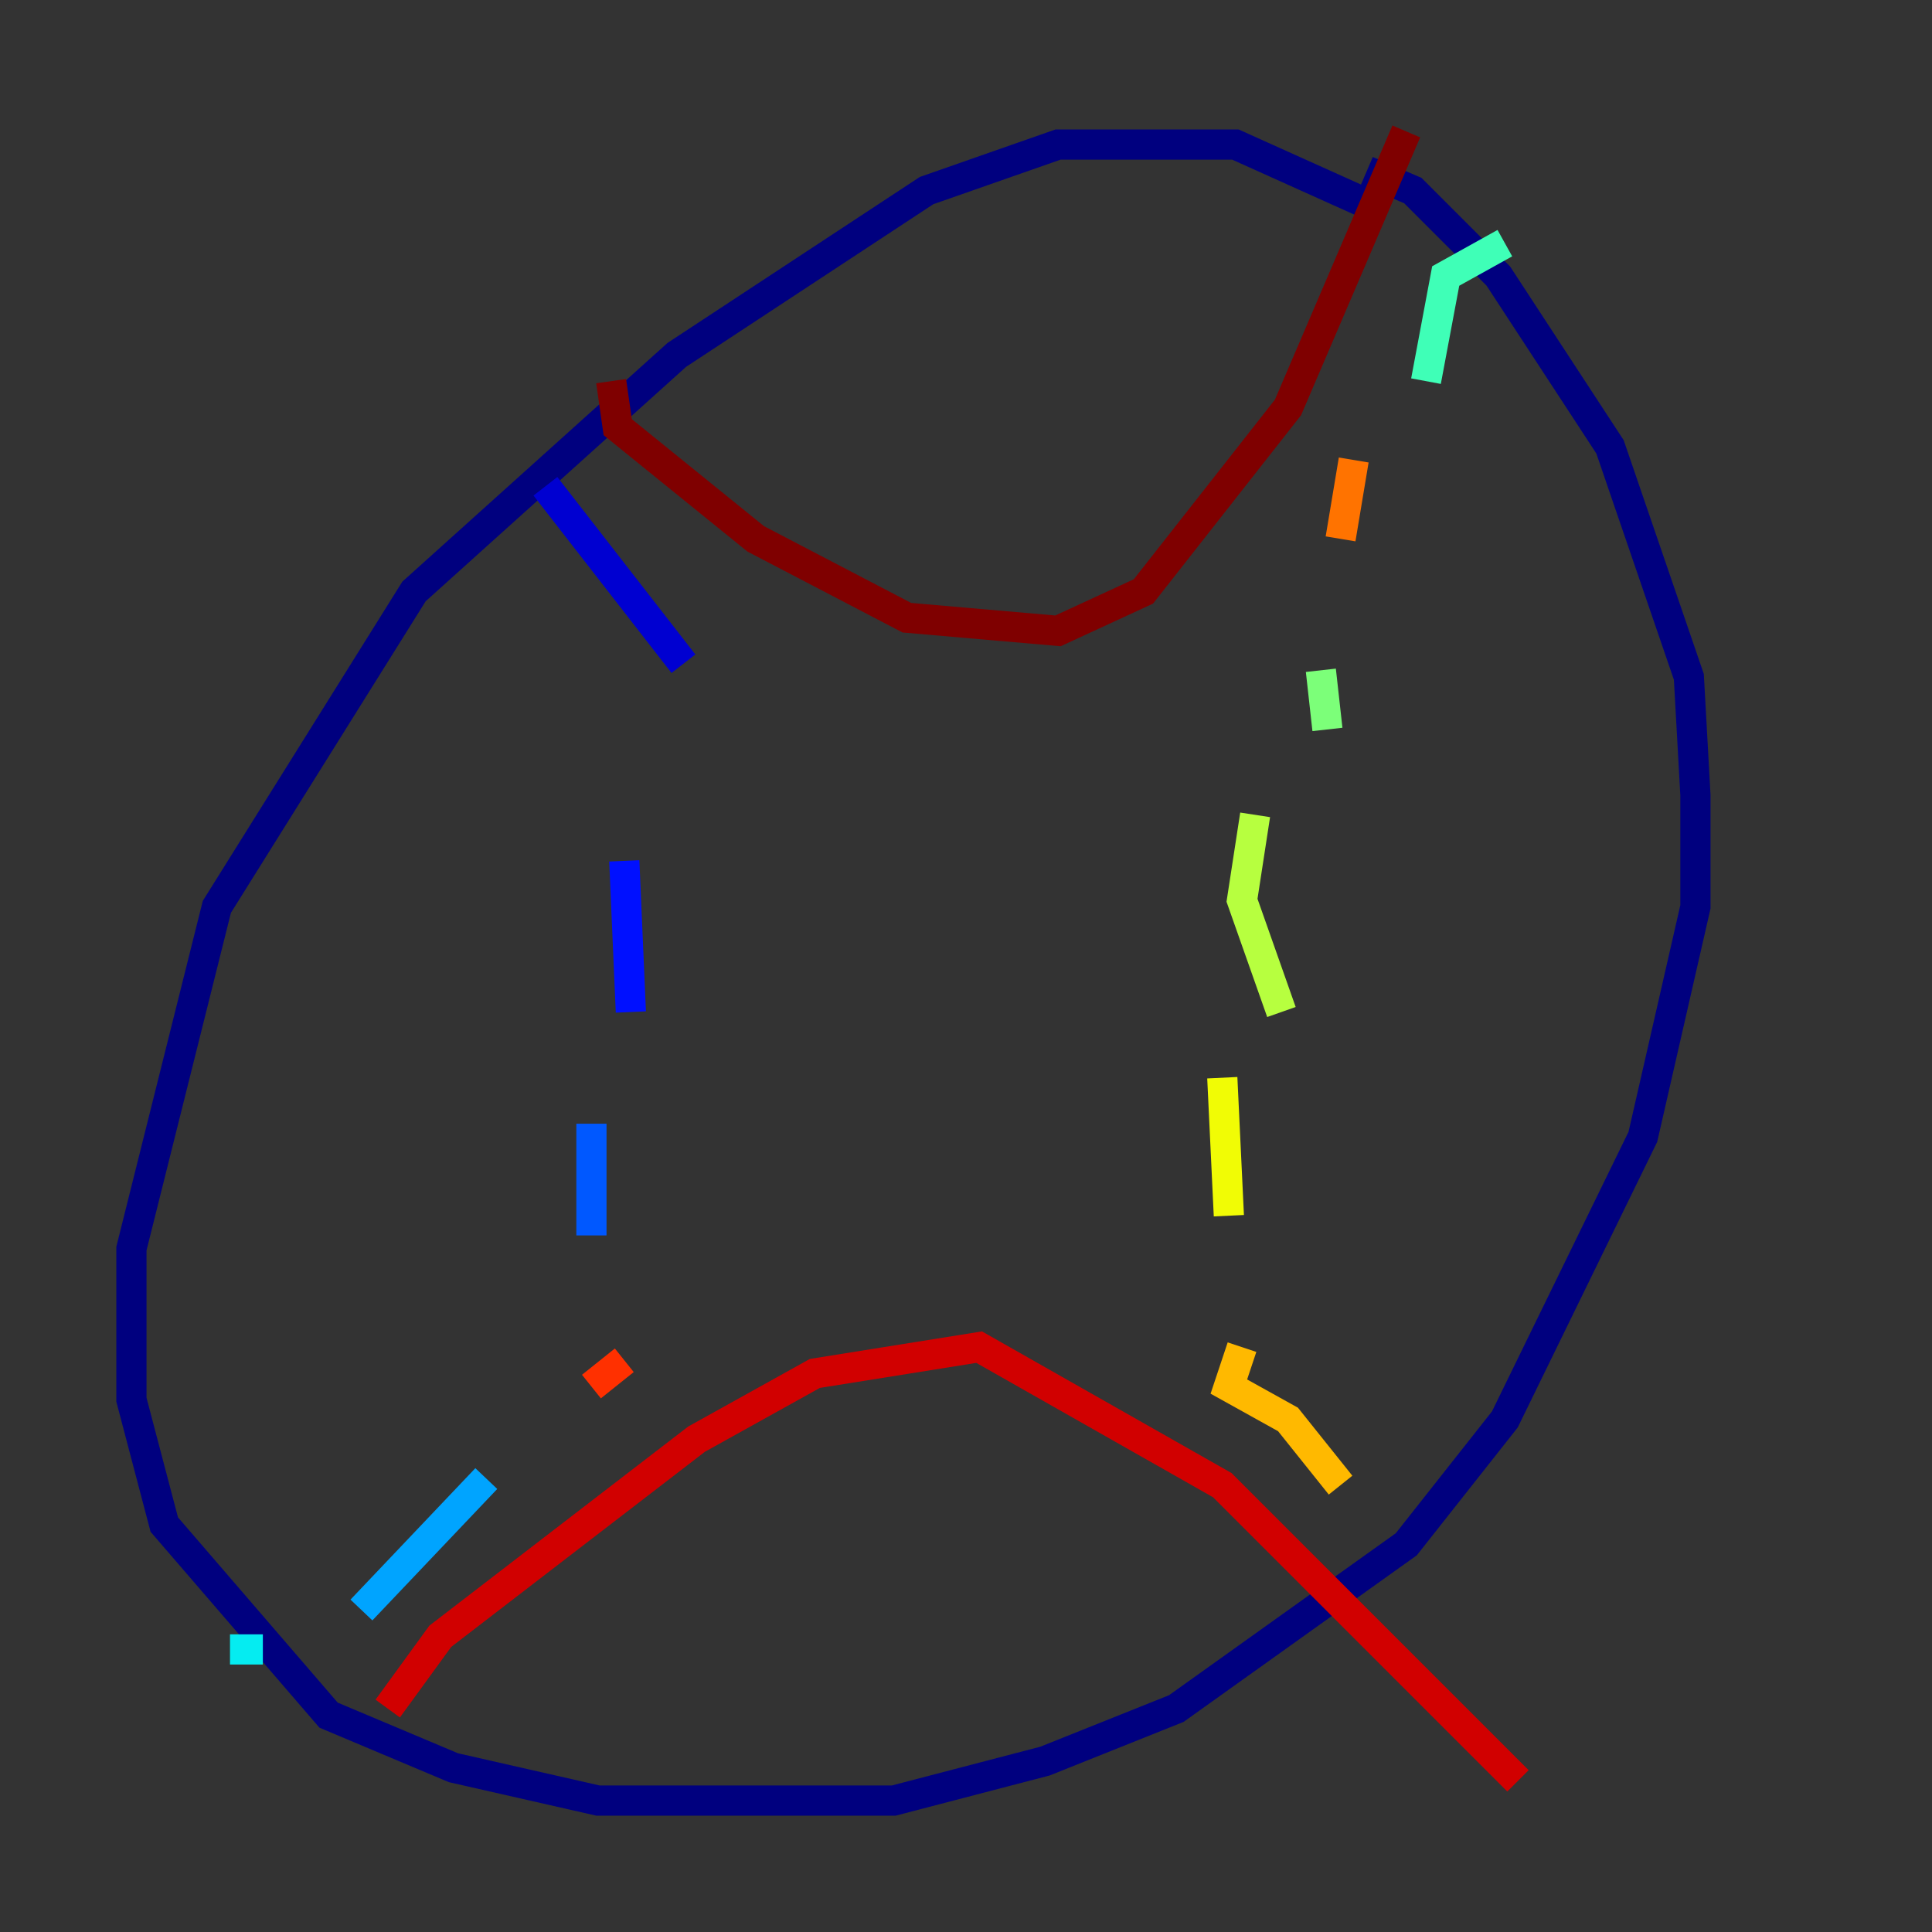 <?xml version="1.0" encoding="utf-8" ?>
<svg baseProfile="tiny" height="128" version="1.2" viewBox="0,0,128,128" width="128" xmlns="http://www.w3.org/2000/svg" xmlns:ev="http://www.w3.org/2001/xml-events" xmlns:xlink="http://www.w3.org/1999/xlink"><rect x="0" y="0" width="128" height="128" fill="#333333" stroke="none"/><defs /><polyline fill="none" points="90.558,13.497 81.85,9.578 70.095,9.578 61.388,12.626 44.843,23.51 27.429,39.184 14.367,60.082 8.707,82.721 8.707,92.735 10.884,101.007 21.769,113.633 30.041,117.116 39.619,119.293 59.211,119.293 69.225,116.68 77.932,113.197 93.17,102.313 99.701,94.041 108.844,75.32 112.326,60.082 112.326,52.68 111.891,44.843 106.667,29.605 99.265,18.286 93.605,12.626 90.558,11.32" stroke="#00007f" stroke-width="2" /><polyline fill="none" points="36.136,32.218 45.279,43.973" stroke="#0000d1" stroke-width="2" /><polyline fill="none" points="41.361,57.034 41.796,67.048" stroke="#0010ff" stroke-width="2" /><polyline fill="none" points="39.184,74.449 39.184,81.85" stroke="#0058ff" stroke-width="2" /><polyline fill="none" points="32.218,97.959 23.946,106.667" stroke="#00a4ff" stroke-width="2" /><polyline fill="none" points="17.415,109.279 15.238,109.279" stroke="#05ecf1" stroke-width="2" /><polyline fill="none" points="99.701,16.109 95.782,18.286 94.476,25.252" stroke="#3fffb7" stroke-width="2" /><polyline fill="none" points="87.51,44.408 87.946,48.327" stroke="#7cff79" stroke-width="2" /><polyline fill="none" points="83.156,53.986 82.286,59.646 84.898,67.048" stroke="#b7ff3f" stroke-width="2" /><polyline fill="none" points="80.98,71.401 81.415,80.544" stroke="#f1fc05" stroke-width="2" /><polyline fill="none" points="82.286,89.252 81.415,91.864 85.333,94.041 88.816,98.395" stroke="#ffb900" stroke-width="2" /><polyline fill="none" points="89.687,30.476 88.816,35.701" stroke="#ff7300" stroke-width="2" /><polyline fill="none" points="41.361,90.122 39.184,91.864" stroke="#ff3000" stroke-width="2" /><polyline fill="none" points="25.687,113.197 29.17,108.408 46.15,95.347 53.986,90.993 64.871,89.252 80.98,98.395 100.571,117.986" stroke="#d10000" stroke-width="2" /><polyline fill="none" points="40.49,25.252 40.925,28.299 50.068,35.701 60.082,40.925 70.095,41.796 75.755,39.184 85.333,26.993 93.17,8.707" stroke="#7f0000" stroke-width="2" /></svg>